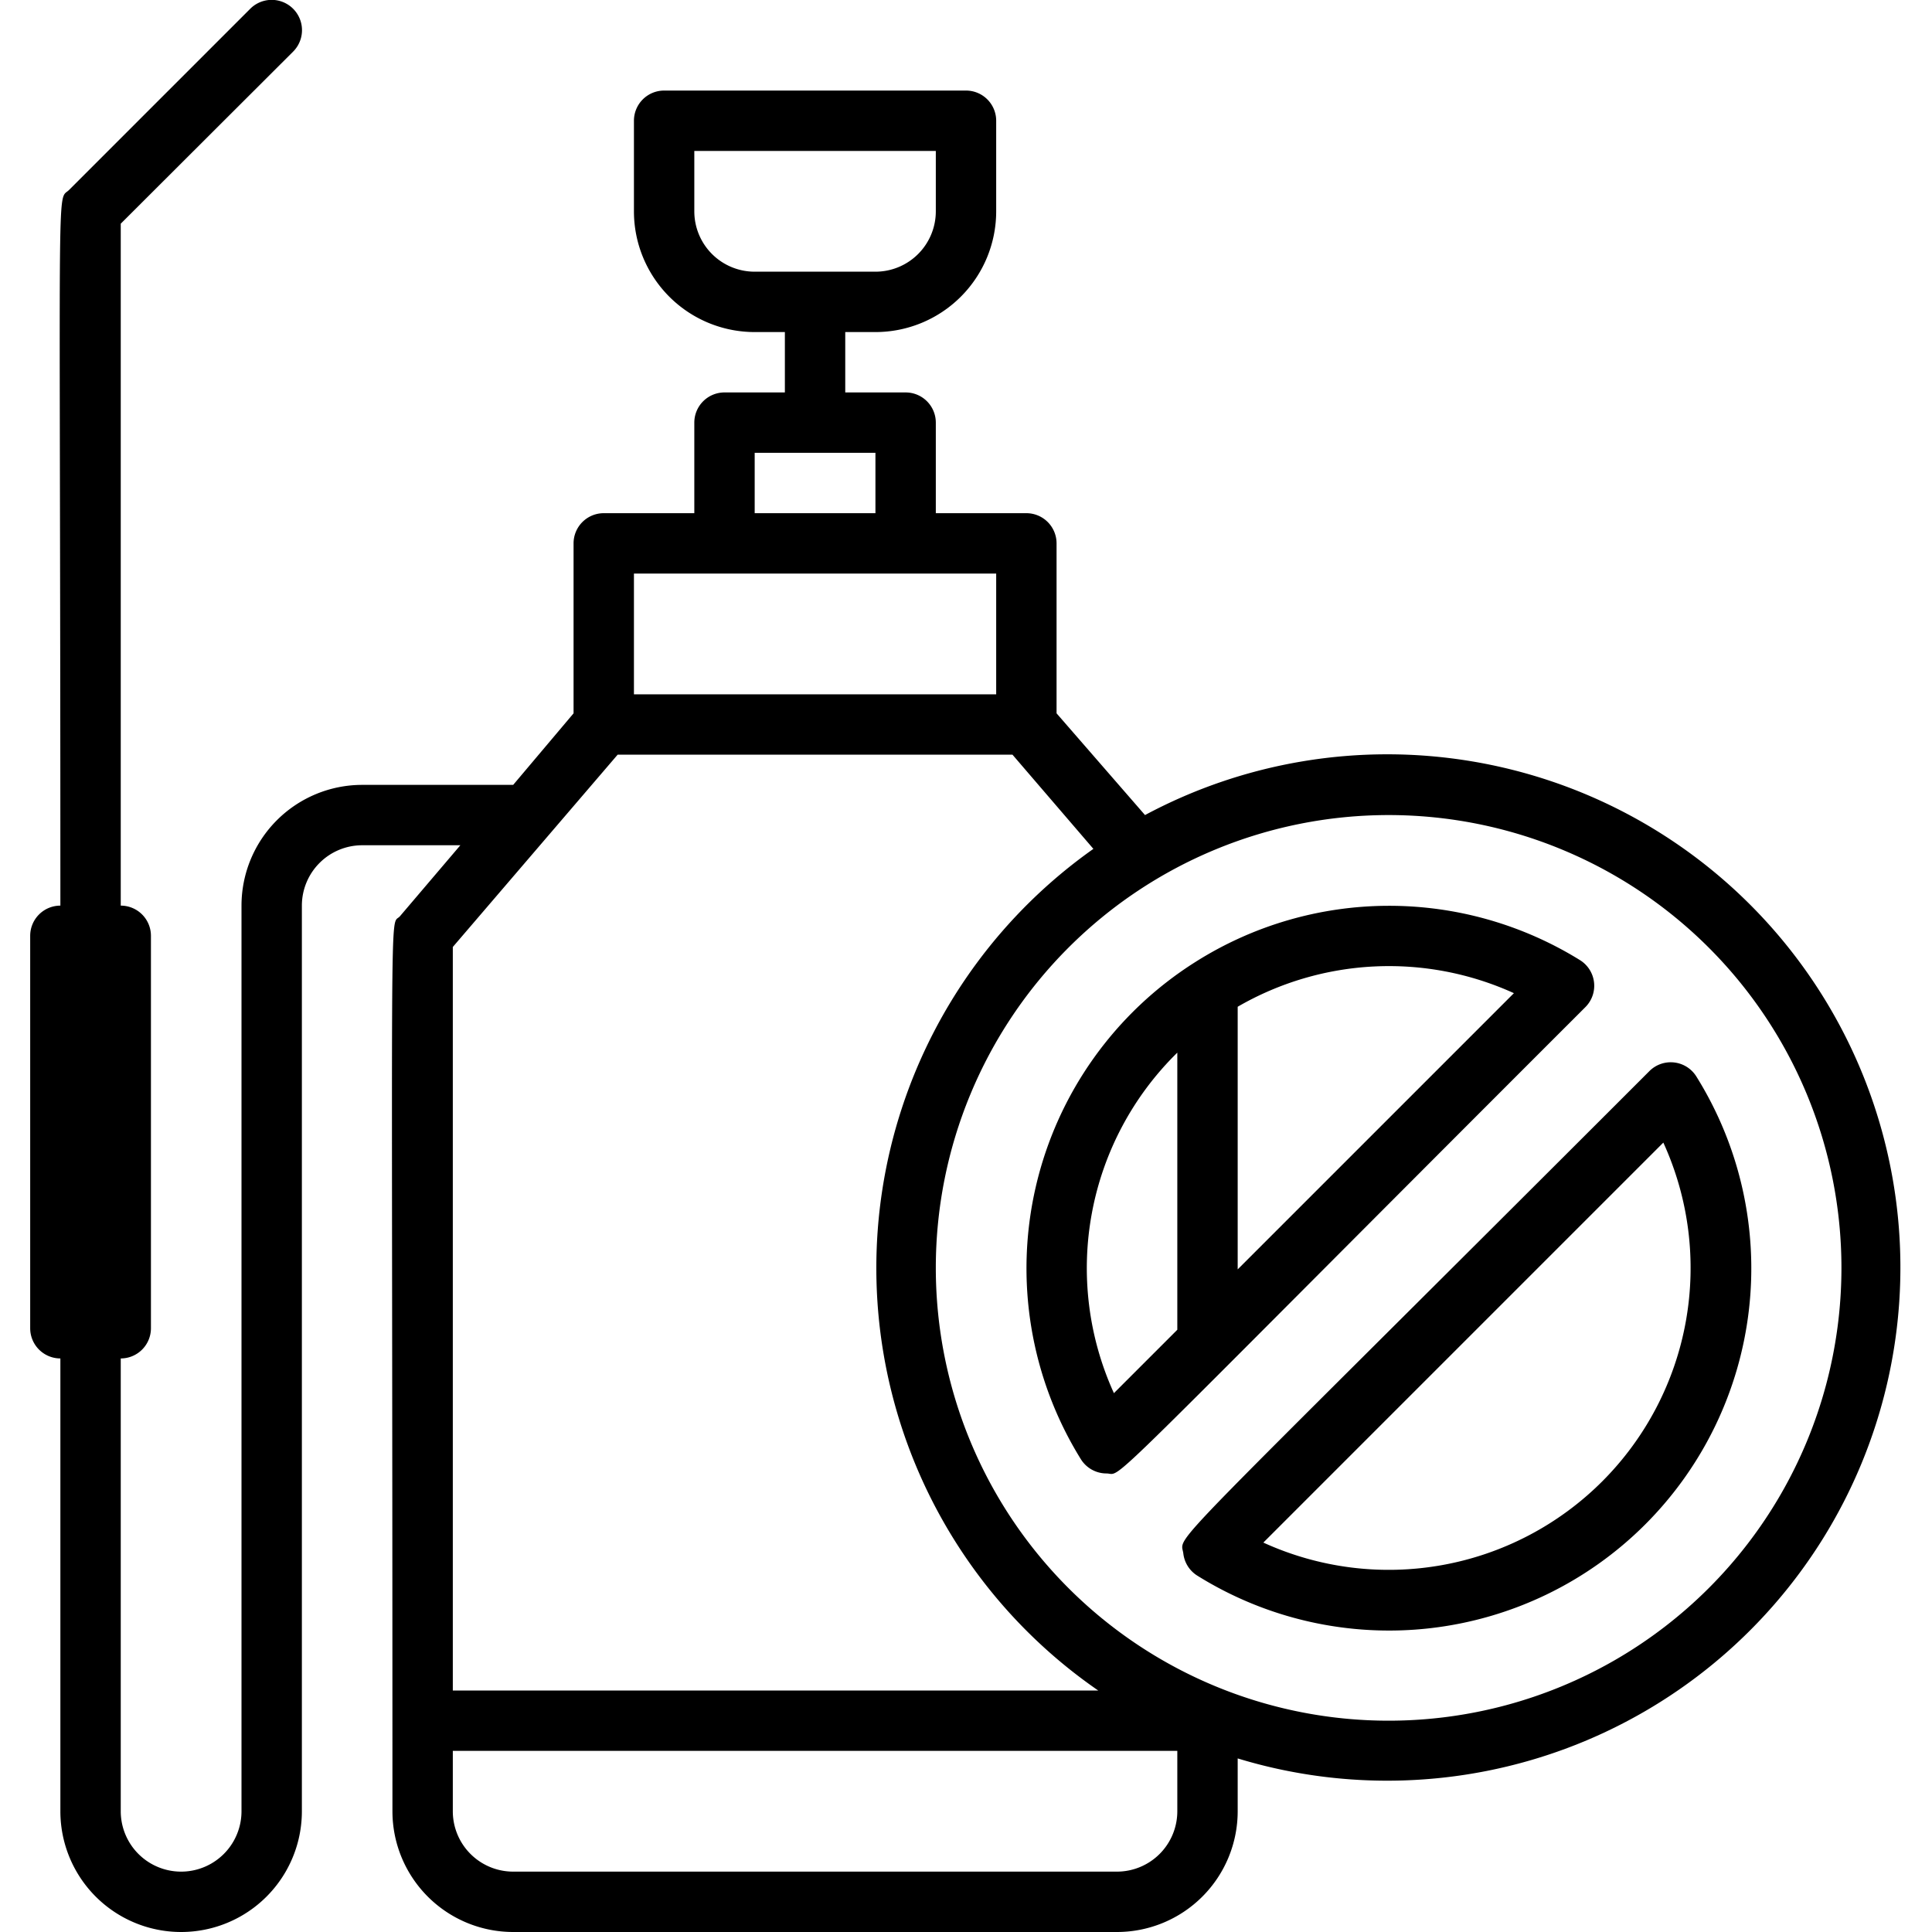 <svg xmlns="http://www.w3.org/2000/svg" viewBox="0 0 64 64"><title>No Pesticides</title><g id="No_Pesticides" data-name="No Pesticides"><path d="M37.93,27,35,23.63V18a1,1,0,0,0-1-1H31V14a1,1,0,0,0-1-1H28V11h1a4,4,0,0,0,4-4V4a1,1,0,0,0-1-1H22a1,1,0,0,0-1,1V7a4,4,0,0,0,4,4h1v2H24a1,1,0,0,0-1,1v3H20a1,1,0,0,0-1,1v5.63L17,26H12a4,4,0,0,0-4,4V60a2,2,0,0,1-4,0V45a1,1,0,0,0,1-1V31a1,1,0,0,0-1-1V7.41l5.71-5.7A1,1,0,0,0,8.29.29l-6,6C1.86,6.72,2,5,2,30a1,1,0,0,0-1,1V44a1,1,0,0,0,1,1V60a4,4,0,0,0,8,0V30a2,2,0,0,1,2-2h3.25l-2,2.35C12.89,30.76,13,28.47,13,60a4,4,0,0,0,4,4H37a4,4,0,0,0,4-4V58.25A17,17,0,1,0,37.93,27ZM23,7V5h8V7a2,2,0,0,1-2,2H25A2,2,0,0,1,23,7Zm2,8h4v2H25Zm-4,4H33v4H21ZM15,31.37,20.46,25H33.54l2.68,3.12A17,17,0,0,0,36.38,56H15ZM39,60a2,2,0,0,1-2,2H17a2,2,0,0,1-2-2V58H39Zm7-3A15,15,0,1,1,61,42,15,15,0,0,1,46,57Z"/><path d="M52.33,31.8a12,12,0,0,0-12.72.06h0A12,12,0,0,0,35.8,48.33a1,1,0,0,0,.85.48c.59,0-.72,1.13,15.87-15.45A1,1,0,0,0,52.33,31.8ZM36.9,46.15A10,10,0,0,1,39,34.87v9.18Zm4.1-4.1v-8.7a10,10,0,0,1,9.15-.45Z"/><path d="M56.2,35.67a1,1,0,0,0-1.56-.19C38.12,52,39.12,50.78,39.2,51.47a1,1,0,0,0,.47.73A12,12,0,0,0,56.2,35.67ZM41.85,51.1,55.1,37.85A10,10,0,0,1,41.85,51.1Z"/></g></svg>